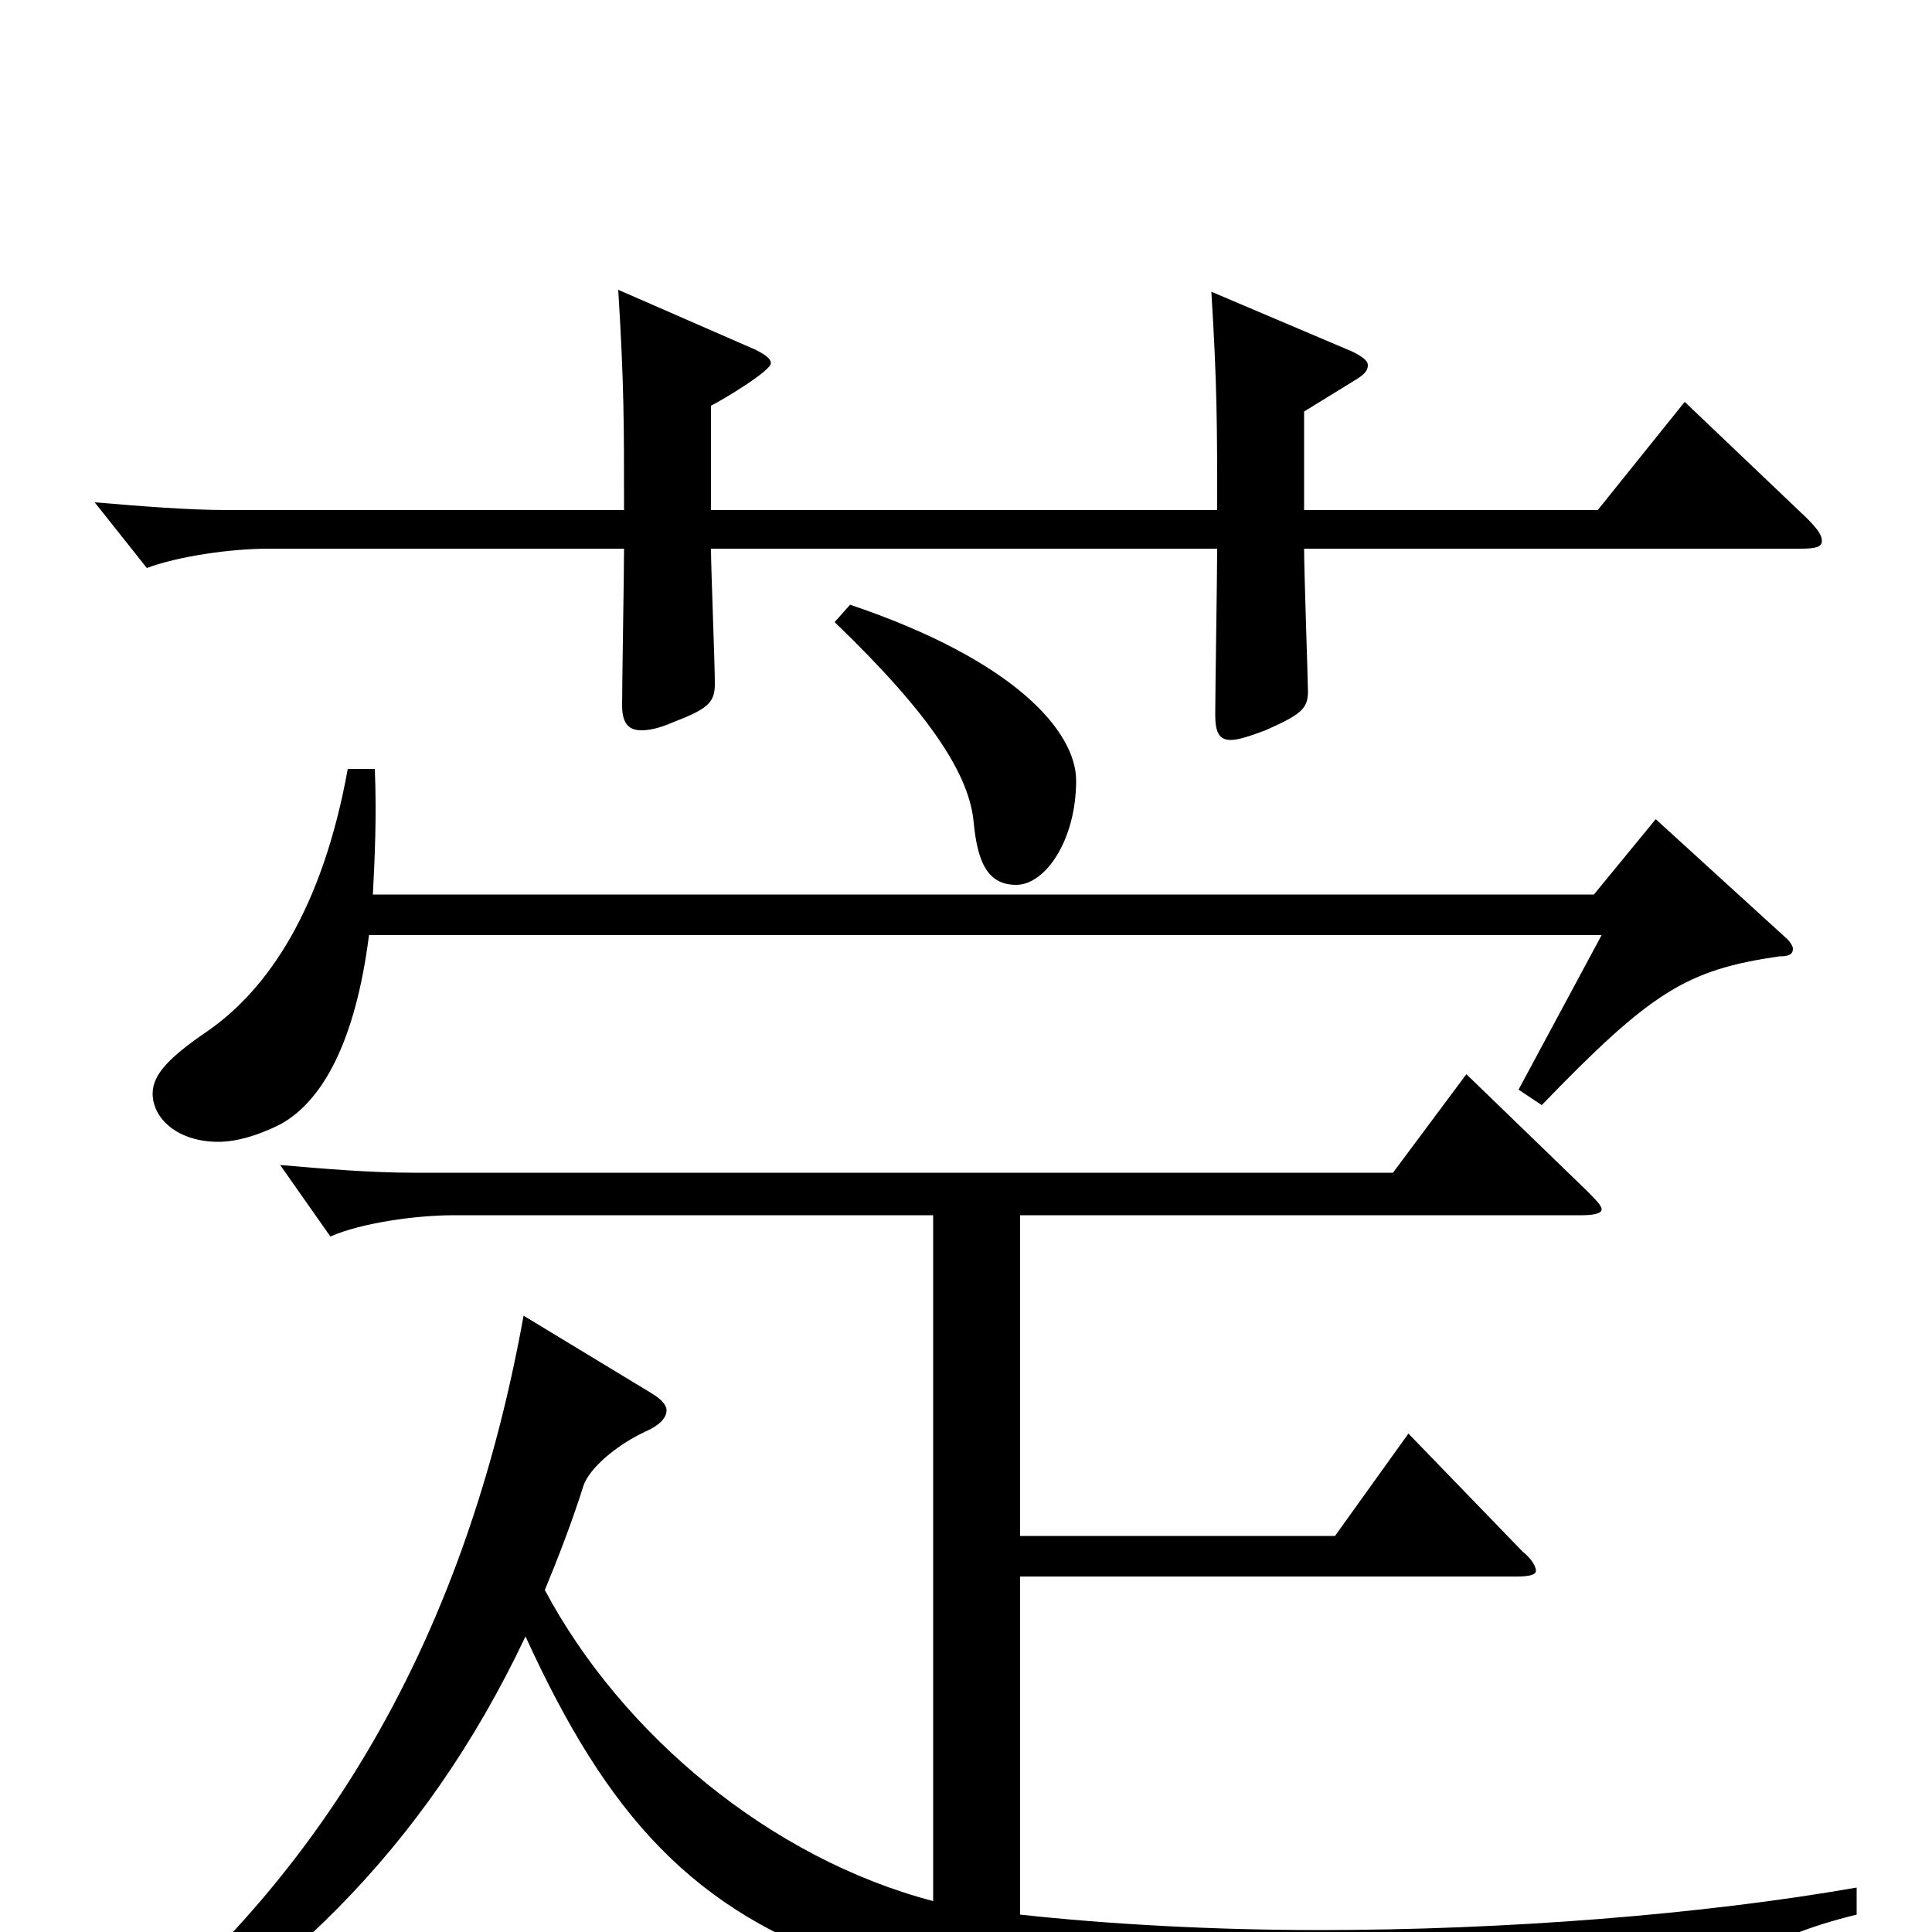 <svg xmlns="http://www.w3.org/2000/svg" viewBox="0 -1000 1000 1000">
	<path fill="#000000" d="M368 -736V-790C374 -793 399 -808 399 -812C399 -814 397 -816 391 -819L320 -850C323 -801 323 -782 323 -736H118C97 -736 73 -738 49 -740L76 -706C92 -712 119 -716 139 -716H323C323 -703 322 -647 322 -635C322 -626 325 -622 332 -622C336 -622 341 -623 348 -626C366 -633 370 -636 370 -646C370 -657 368 -706 368 -716H630C630 -702 629 -642 629 -630C629 -621 631 -617 637 -617C641 -617 647 -619 655 -622C673 -630 677 -633 677 -642C677 -647 675 -704 675 -716H932C940 -716 943 -717 943 -720C943 -723 941 -726 935 -732L872 -792L827 -736H675V-787L701 -803C706 -806 708 -808 708 -811C708 -813 706 -815 700 -818L627 -849C630 -800 630 -780 630 -736ZM829 -516L786 -436L798 -428C855 -487 873 -498 921 -505C926 -505 928 -506 928 -509C928 -510 927 -512 925 -514L857 -576L825 -537H193C194 -556 195 -578 194 -602H180C167 -530 139 -488 107 -466C88 -453 79 -444 79 -434C79 -421 92 -409 113 -409C122 -409 133 -412 145 -418C167 -430 184 -461 191 -516ZM961 -23C881 -9 779 -1 683 -1C628 -1 574 -4 528 -9V-184H785C792 -184 795 -185 795 -187C795 -189 793 -193 788 -197L729 -258L691 -205H528V-371H819C825 -371 829 -372 829 -374C829 -376 826 -379 821 -384L759 -444L721 -393H214C192 -393 168 -395 145 -397L171 -360C187 -367 215 -371 235 -371H483V-16C399 -38 322 -102 282 -177C289 -194 296 -212 302 -231C305 -240 319 -252 334 -259C341 -262 345 -266 345 -270C345 -273 342 -276 337 -279L271 -319C238 -136 154 -11 37 74L44 84C142 31 219 -41 272 -153C356 31 450 51 868 51C874 51 879 48 881 44C892 19 912 3 961 -9ZM432 -678C483 -629 502 -598 504 -574C506 -554 511 -542 526 -542C541 -542 557 -565 557 -596C557 -621 526 -658 440 -687Z"/>
</svg>
